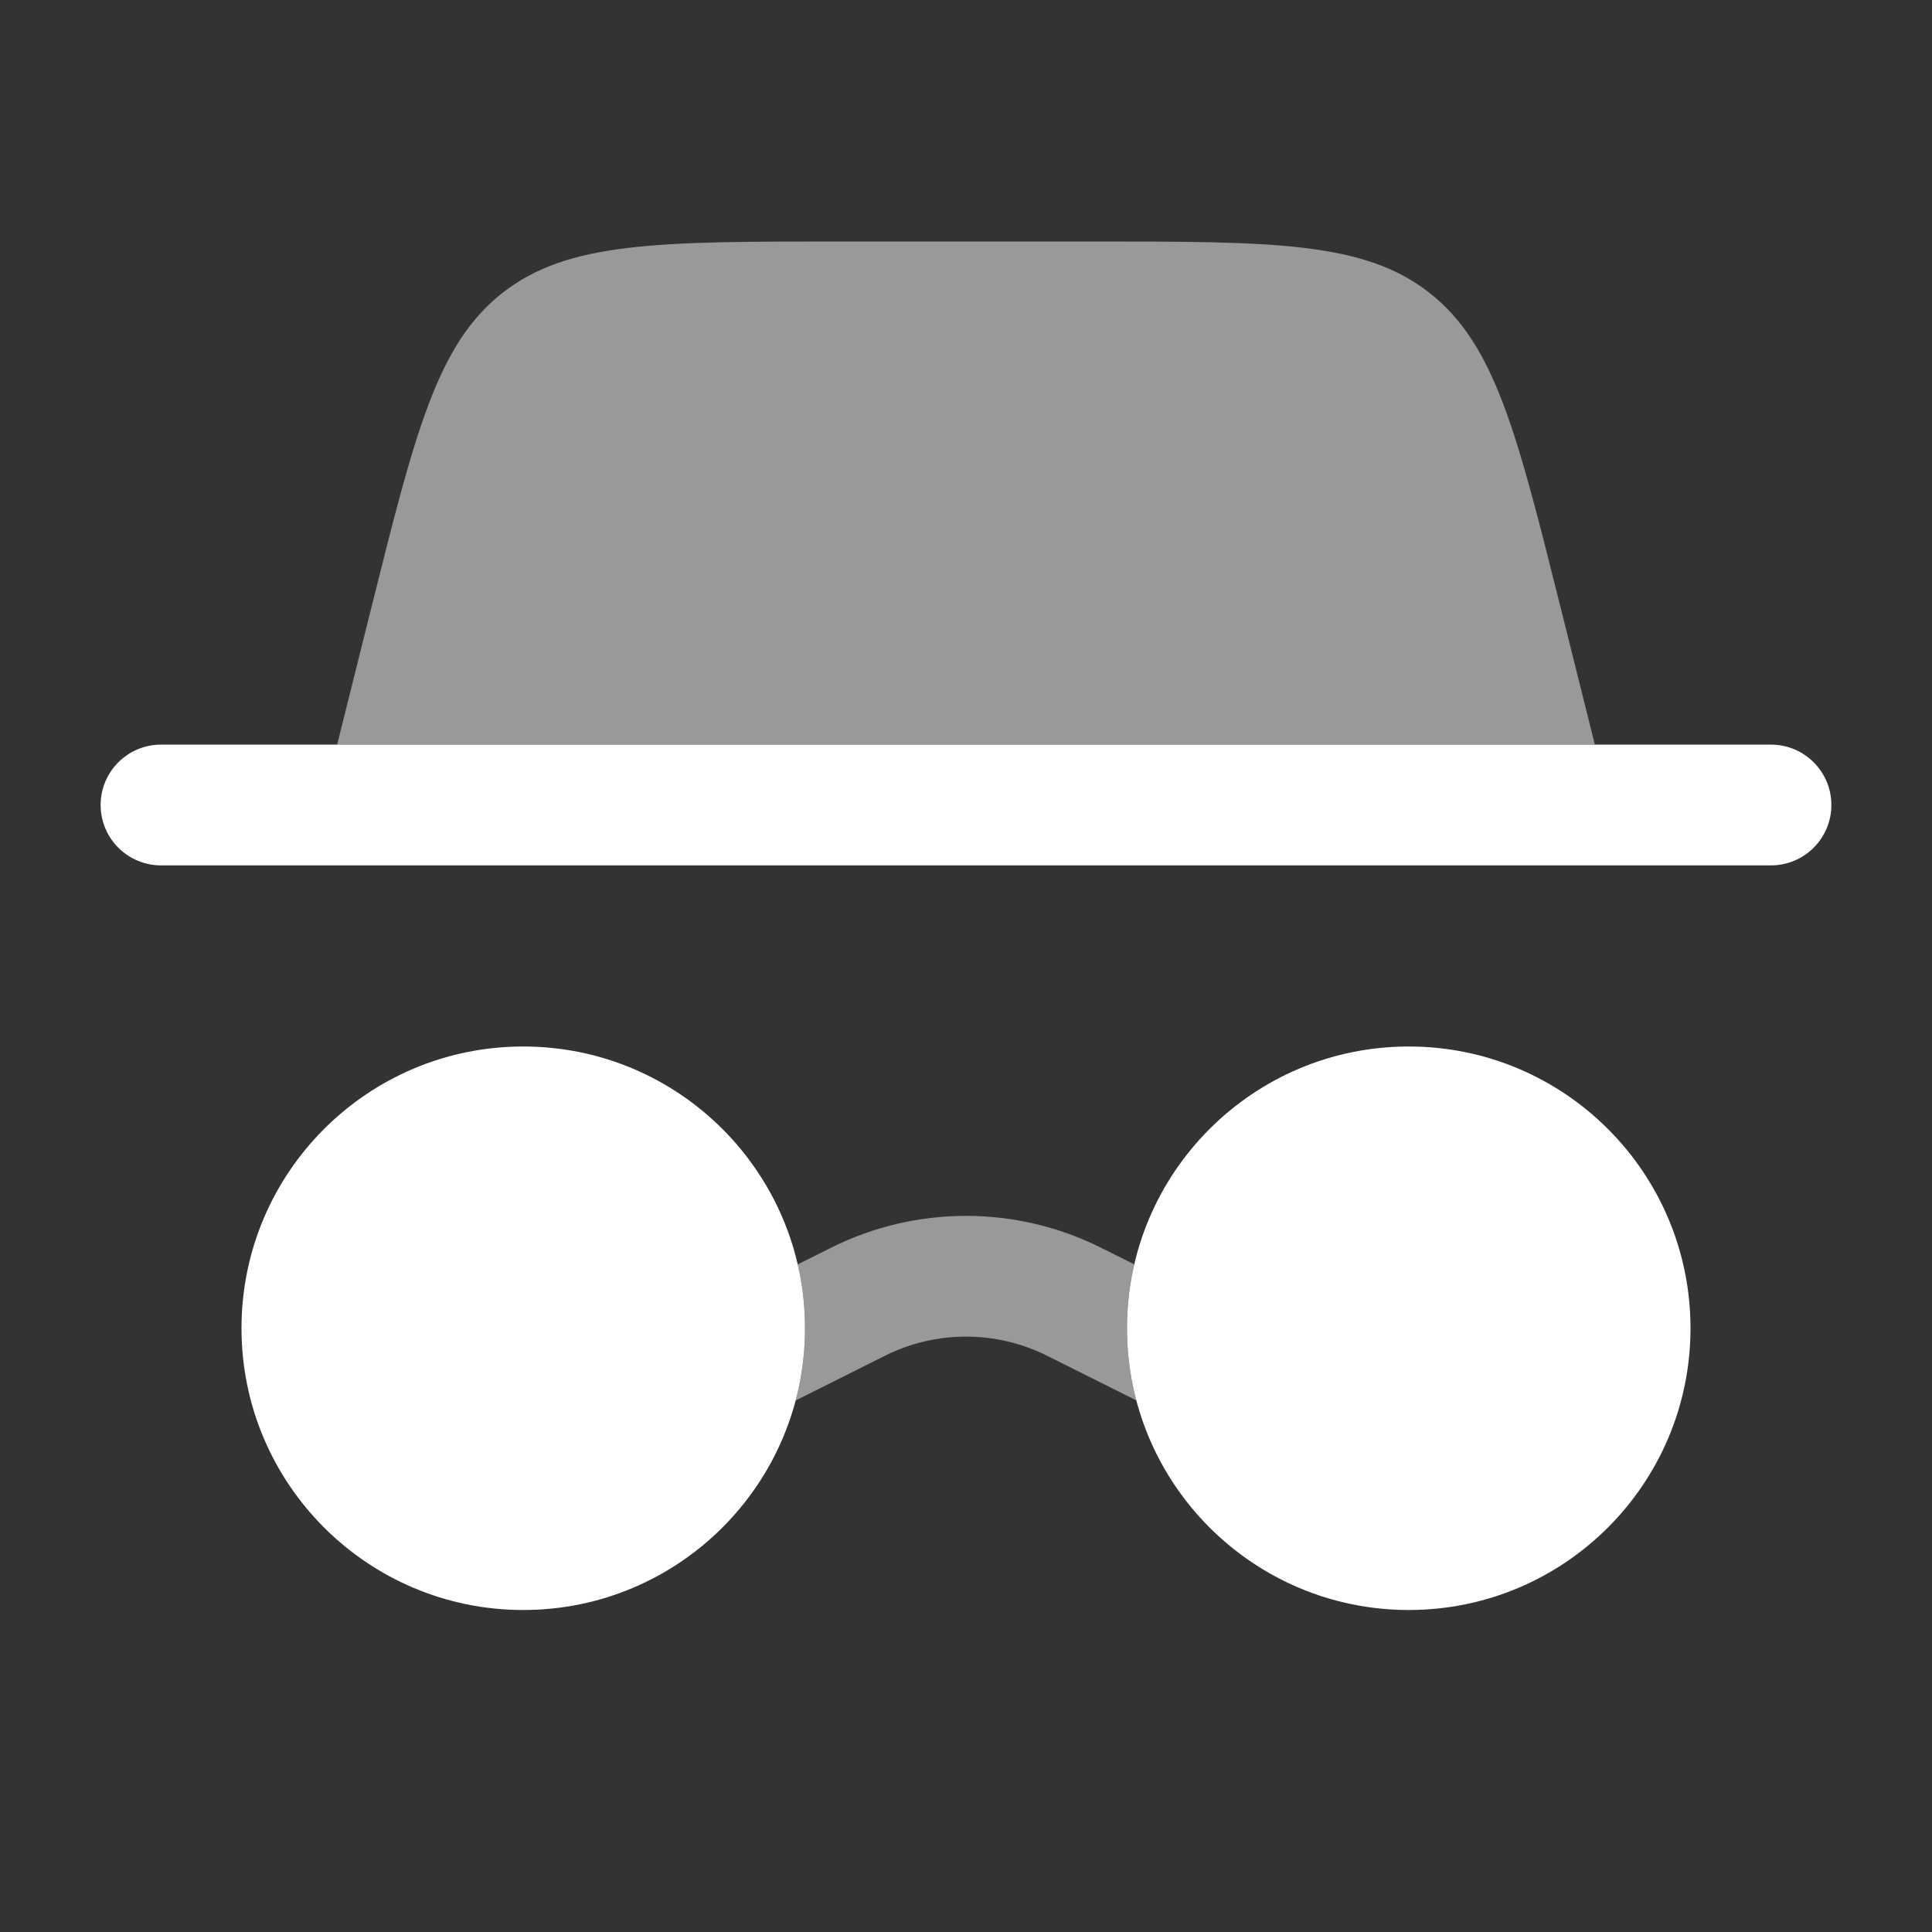 <!DOCTYPE svg PUBLIC "-//W3C//DTD SVG 1.1//EN" "http://www.w3.org/Graphics/SVG/1.1/DTD/svg11.dtd">
<!-- Uploaded to: SVG Repo, www.svgrepo.com, Transformed by: SVG Repo Mixer Tools -->
<svg width="800px" height="800px" viewBox="0 0 24 24" fill="none" xmlns="http://www.w3.org/2000/svg">
<rect x="0" y="0" width="24" height="24" fill="#333333" stroke="none"/>
<g id="SVGRepo_bgCarrier" stroke-width="0"/>
<g id="SVGRepo_tracerCarrier" stroke-linecap="round" stroke-linejoin="round"/>
<g id="SVGRepo_iconCarrier"> <path d="M21 16.5C21 18.433 19.433 20 17.5 20C15.567 20 14 18.433 14 16.5C14 14.567 15.567 13 17.5 13C19.433 13 21 14.567 21 16.5Z" fill="#ffffff"/> <path fill-rule="evenodd" clip-rule="evenodd" d="M1.25 10C1.25 9.586 1.586 9.25 2 9.25H22C22.414 9.25 22.75 9.586 22.75 10C22.75 10.414 22.414 10.75 22 10.75H2C1.586 10.75 1.25 10.414 1.25 10Z" fill="#ffffff"/> <path opacity="0.5" d="M4.188 9.25L4.614 7.545C5.159 5.362 5.432 4.271 6.246 3.635C7.06 3 8.185 3 10.435 3H13.565C15.815 3 16.94 3 17.754 3.635C18.568 4.271 18.84 5.362 19.386 7.545L19.812 9.25H4.188Z" fill="#ffffff"/> <path d="M10 16.5C10 18.433 8.433 20 6.5 20C4.567 20 3 18.433 3 16.5C3 14.567 4.567 13 6.5 13C8.433 13 10 14.567 10 16.5Z" fill="#ffffff"/> <path opacity="0.5" d="M9.884 17.397C9.959 17.11 10 16.81 10 16.5C10 16.227 9.968 15.962 9.909 15.707L10.323 15.5C11.379 14.972 12.621 14.972 13.677 15.5L14.09 15.706C14.031 15.961 14 16.227 14 16.5C14 16.81 14.04 17.11 14.116 17.396L13.006 16.841C12.373 16.525 11.627 16.525 10.994 16.841L9.884 17.397Z" fill="#ffffff"/> </g>
</svg>